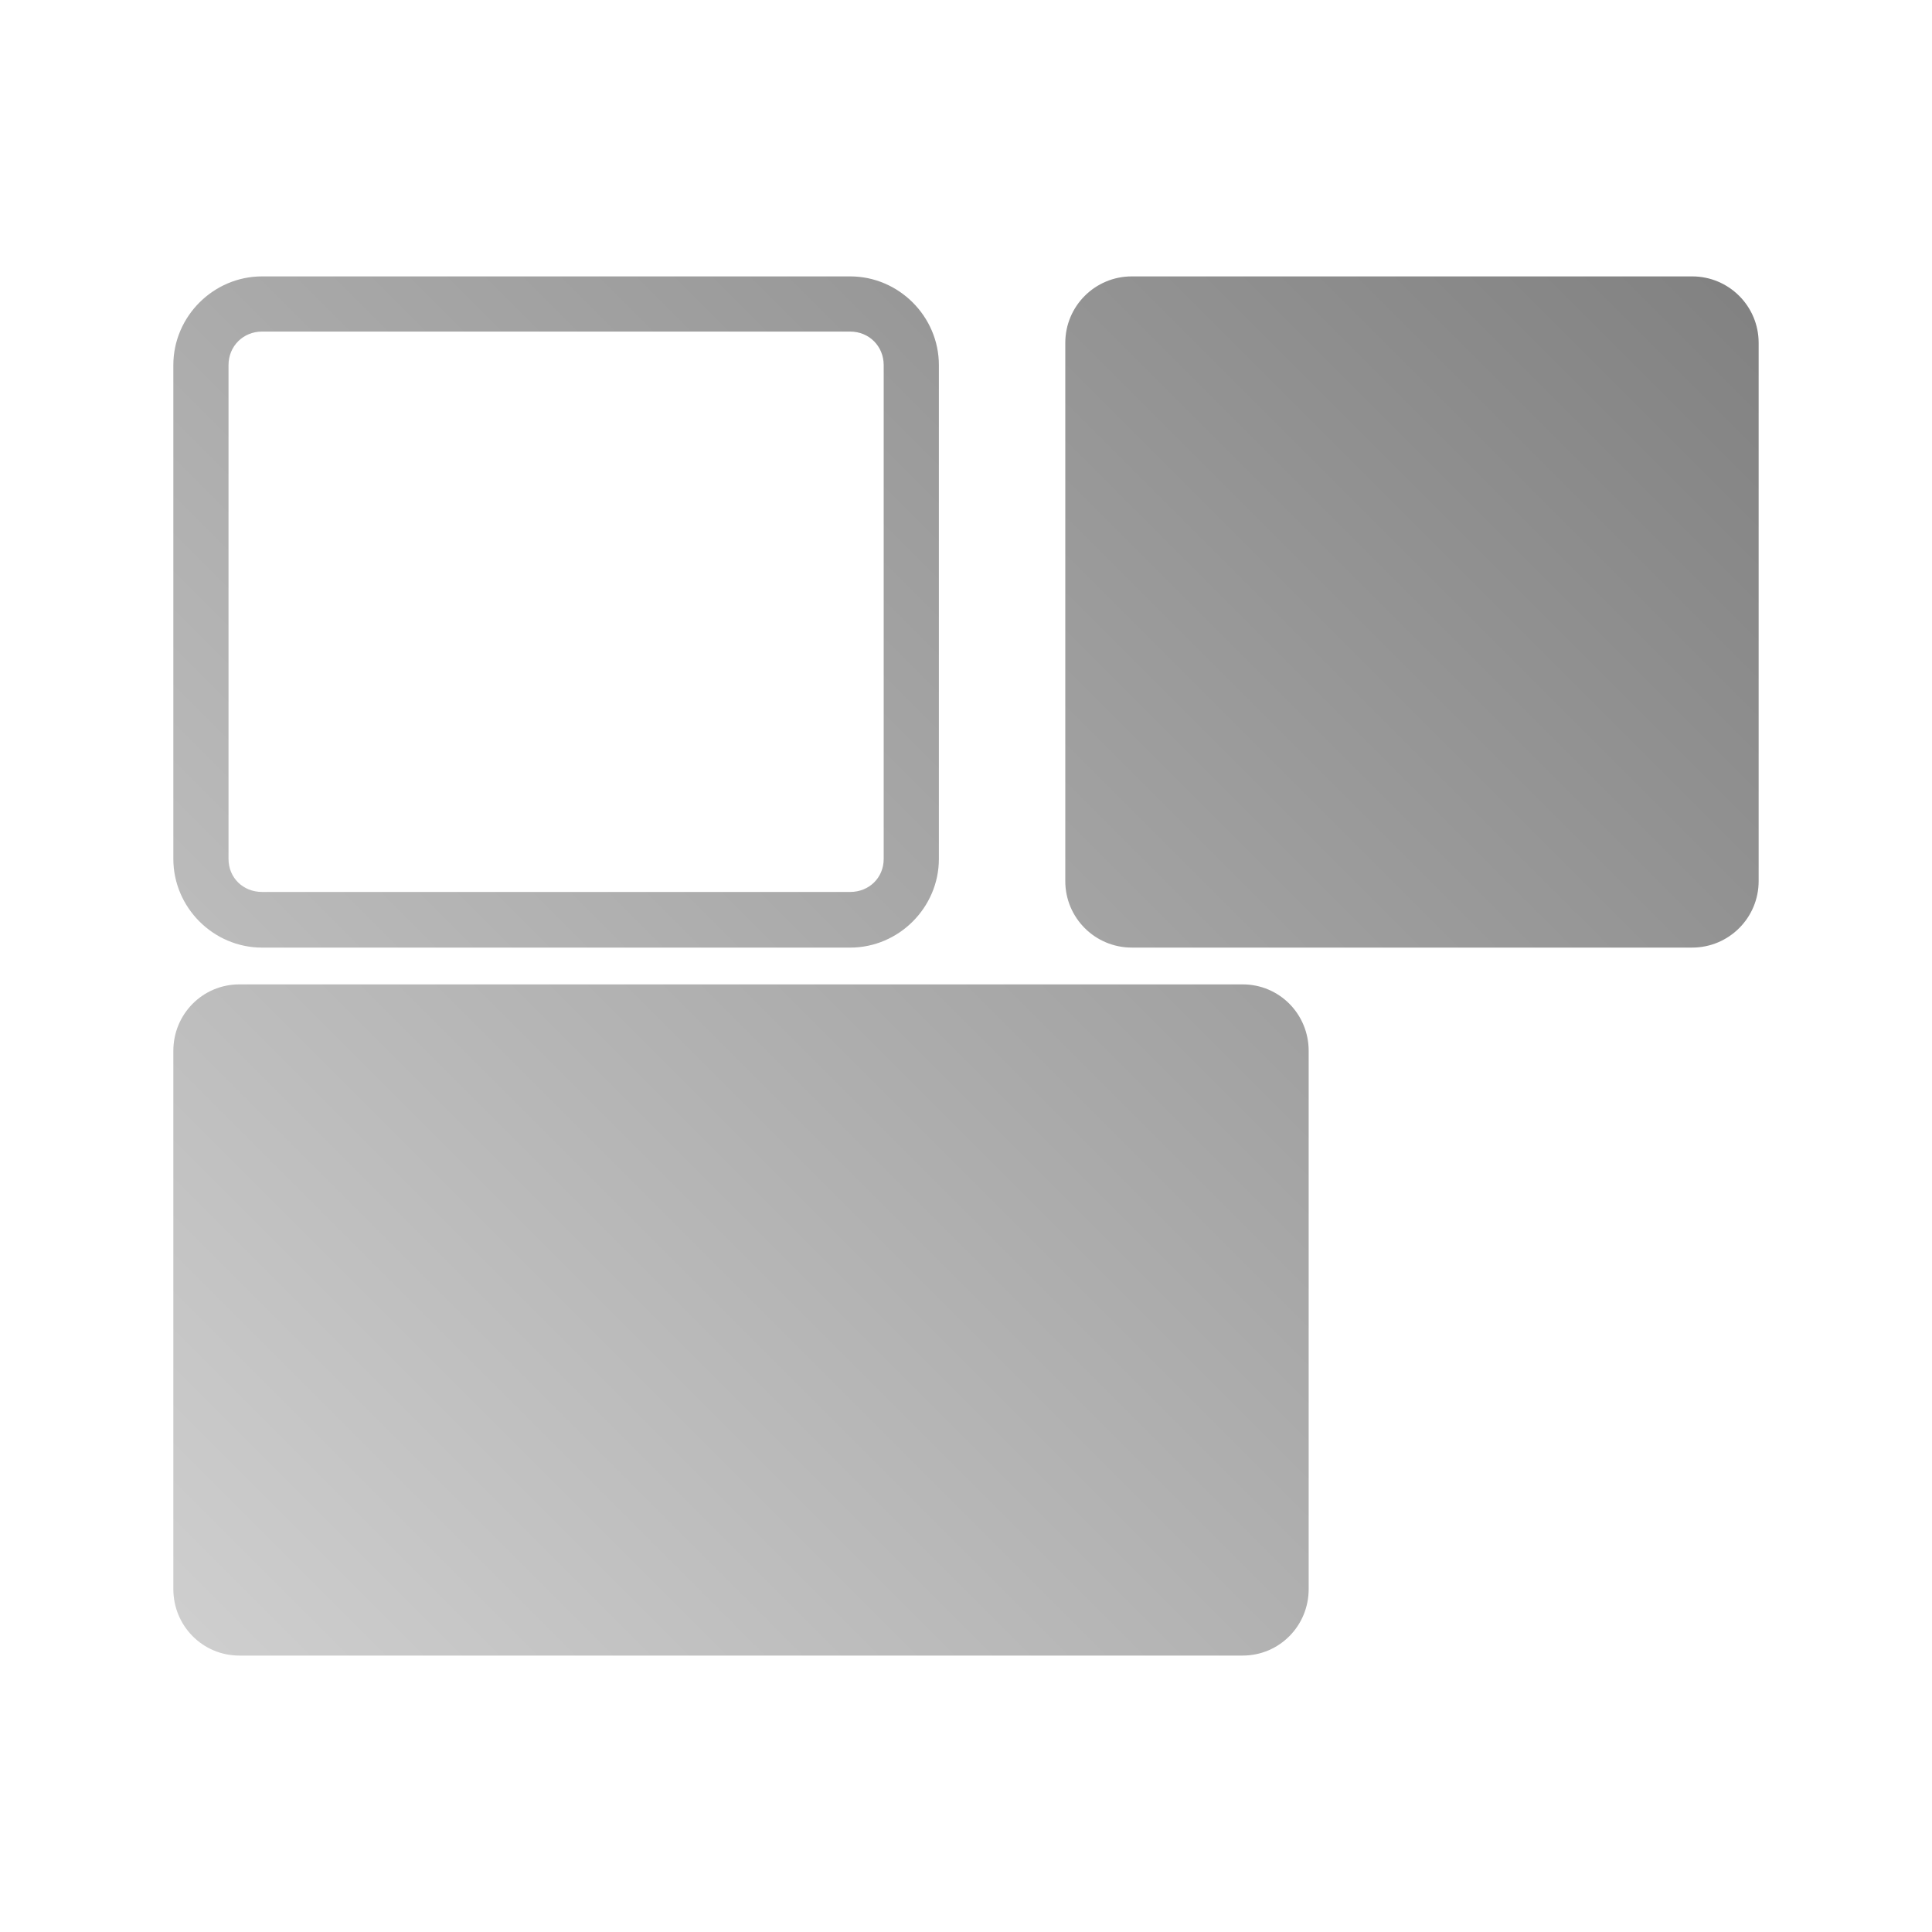 <?xml version="1.0" encoding="UTF-8" standalone="no"?>
<svg xmlns:dc="http://purl.org/dc/elements/1.1/"
     xmlns:cc="http://creativecommons.org/ns#"
     xmlns:rdf="http://www.w3.org/1999/02/22-rdf-syntax-ns#"
     xmlns:svg="http://www.w3.org/2000/svg"
     xmlns="http://www.w3.org/2000/svg"
     xmlns:xlink="http://www.w3.org/1999/xlink"
     width="64" height="64" viewBox="0 0 128 128" version="1.1">
    <title>Key Bindings Icon</title>
    <desc>This icon is a part of Clarity icon theme for gtk</desc>
    <defs>
        <linearGradient x1="0" y1="128" x2="128" y2="0" id="gradient" gradientUnits="userSpaceOnUse">
            <stop id="start" style="stop-color:#dbdbdb;stop-opacity:1" offset="0" />
            <stop id="stop" style="stop-color:#757575;stop-opacity:1" offset="1" />
        </linearGradient>
    </defs>
    <path d="m 17.359,18.312 c -3.22,0 -5.875,2.655 -5.875,5.875 l 0,32.719 c 0,3.22 2.655,5.875 5.875,5.875 l 38.969,0 c 3.22,0 5.875,-2.655 5.875,-5.875 l 0,-32.719 c 0,-3.22 -2.655,-5.875 -5.875,-5.875 l -38.969,0 z m 57.625,0 c -2.436,0 -4.406,1.97 -4.406,4.406 l 0,35.656 c 0,2.436 1.97,4.406 4.406,4.406 l 37.125,0 c 2.436,0 4.406,-1.97 4.406,-4.406 l 0,-35.656 c 0,-2.436 -1.97,-4.406 -4.406,-4.406 l -37.125,0 z m -57.625,3.656 38.969,0 c 1.25,0 2.219,0.969 2.219,2.219 l 0,32.719 c 0,1.25 -0.969,2.188 -2.219,2.188 l -38.969,0 c -1.25,0 -2.219,-0.937 -2.219,-2.188 l 0,-32.719 c 0,-1.25 0.969,-2.219 2.219,-2.219 z m -1.5,43.25 c -2.436,0 -4.375,1.97 -4.375,4.406 l 0,35.656 c 0,2.436 1.939,4.406 4.375,4.406 l 66.469,0 c 2.436,0 4.375,-1.97 4.375,-4.406 l 0,-35.656 c 0,-2.436 -1.939,-4.406 -4.375,-4.406 l -66.469,0 z" style="fill:url(#gradient);fill-opacity:1;stroke:none" />
</svg>